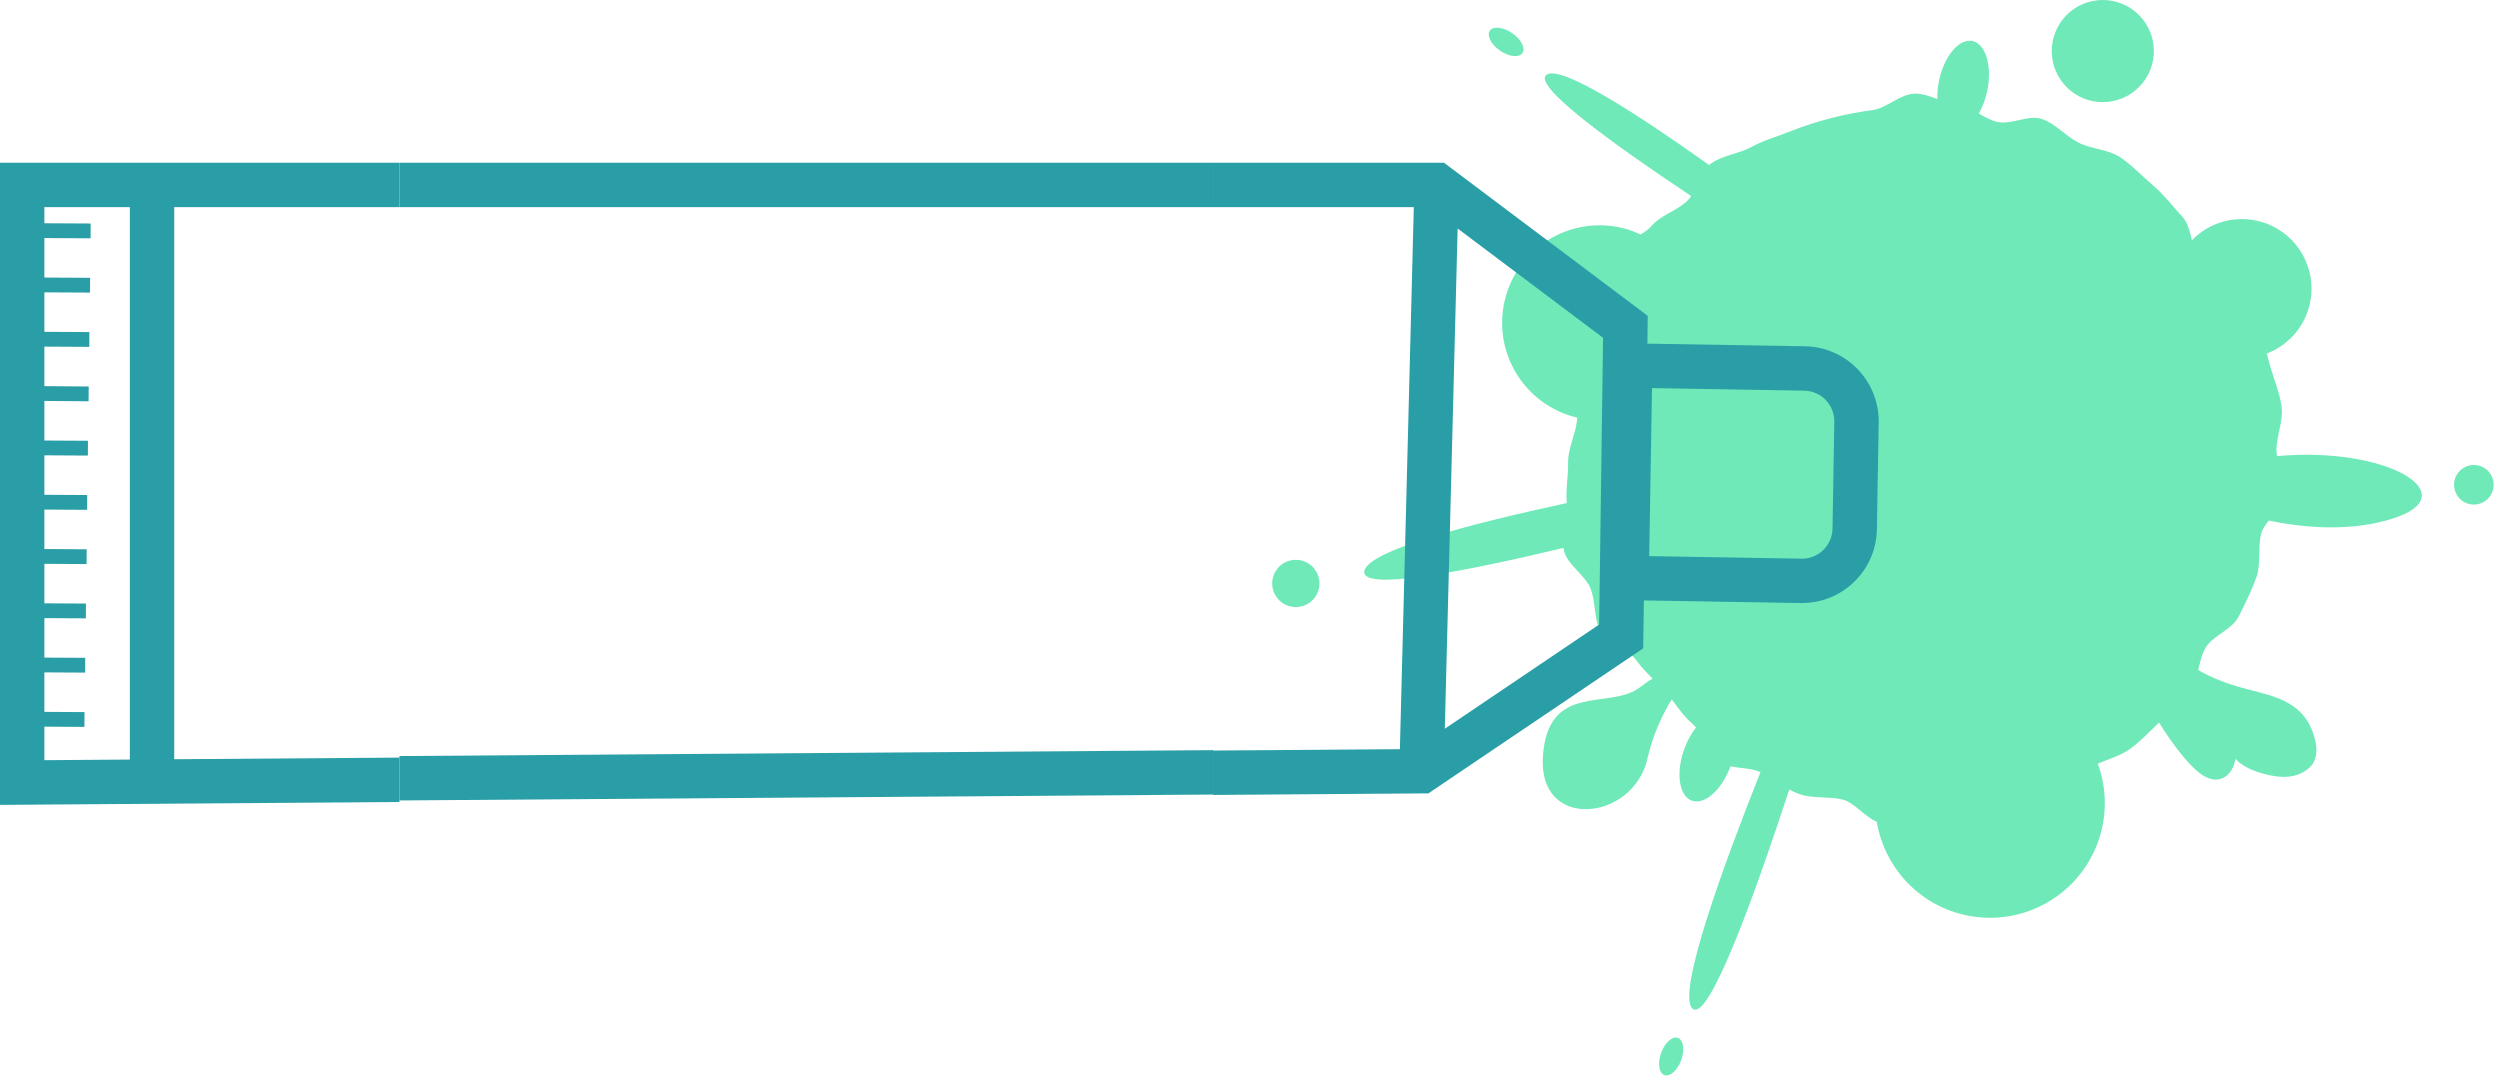 <svg width="169" height="73" viewBox="0 0 169 73" fill="none" xmlns="http://www.w3.org/2000/svg">
<path d="M153.925 30.852C153.907 30.726 153.895 30.605 153.889 30.479C153.871 29.497 154.365 28.455 154.238 27.503C154.106 26.534 153.684 25.57 153.437 24.642C153.371 24.395 153.305 24.148 153.232 23.901C154.564 23.39 155.648 22.287 156.075 20.812C156.792 18.312 155.347 15.71 152.847 14.993C151.118 14.499 149.341 15.035 148.173 16.24C148.028 15.662 147.908 15.072 147.534 14.662C146.878 13.945 146.282 13.162 145.547 12.536C144.812 11.909 144.125 11.168 143.318 10.626C142.517 10.09 141.391 10.09 140.523 9.651C139.662 9.217 138.969 8.38 138.054 8.048C137.15 7.723 135.964 8.458 135.012 8.241C134.573 8.139 134.169 7.904 133.765 7.675C134.012 7.247 134.217 6.723 134.338 6.145C134.687 4.471 134.235 2.959 133.338 2.772C132.434 2.585 131.422 3.79 131.079 5.464C130.989 5.892 130.953 6.308 130.965 6.699C130.459 6.506 129.947 6.32 129.435 6.332C128.453 6.35 127.549 7.308 126.598 7.44C125.628 7.573 124.719 7.741 123.791 7.982C122.845 8.229 121.96 8.506 121.068 8.862C120.165 9.223 119.243 9.47 118.4 9.934C117.551 10.398 116.449 10.494 115.666 11.054C115.623 11.084 115.581 11.12 115.539 11.156C110.751 7.747 105.589 4.404 104.565 5.043C103.475 5.723 109.058 9.753 114.322 13.252C114.232 13.385 114.136 13.511 114.021 13.614C113.305 14.27 112.263 14.547 111.636 15.282C111.443 15.505 111.184 15.686 110.901 15.848C110.594 15.71 110.281 15.584 109.95 15.487C106.45 14.487 102.8 16.505 101.8 20.005C100.794 23.504 102.824 27.154 106.318 28.154C106.42 28.184 106.522 28.202 106.625 28.226C106.619 28.299 106.613 28.371 106.601 28.443C106.504 29.395 105.992 30.292 106.004 31.274C106.022 32.196 105.83 33.111 105.914 34.008C99.228 35.448 92.488 37.231 92.229 38.598C91.97 39.996 98.855 38.676 105.697 37.038C105.709 37.111 105.715 37.177 105.727 37.249C105.974 38.195 107.161 38.881 107.516 39.773C107.878 40.676 107.739 41.851 108.203 42.7C108.667 43.549 110.052 43.844 110.612 44.627C110.943 45.091 111.323 45.483 111.714 45.868C111.431 46.043 111.148 46.236 110.871 46.453C108.823 48.043 104.649 46.043 104.3 51.127C103.95 56.21 110.413 55.517 111.365 51.283C111.72 49.711 112.353 48.356 113.009 47.278C113.443 47.844 113.835 48.44 114.389 48.91C114.485 48.988 114.569 49.085 114.648 49.187C114.334 49.578 114.057 50.078 113.853 50.645C113.274 52.253 113.503 53.813 114.371 54.126C115.232 54.433 116.394 53.397 116.979 51.807C117.653 51.94 118.418 51.928 119.009 52.193C116.527 58.427 113.329 67.16 114.407 68.178C115.515 69.226 118.804 59.95 120.954 53.367C121.171 53.488 121.394 53.596 121.623 53.674C122.526 54 123.586 53.825 124.532 54.042C125.345 54.228 126.056 55.222 126.869 55.554C127.369 58.547 129.603 61.095 132.747 61.836C136.916 62.818 141.096 60.234 142.077 56.066C142.439 54.536 142.318 53 141.812 51.626C142.541 51.313 143.336 51.09 143.975 50.639C144.692 50.127 145.306 49.458 145.95 48.844C146.884 50.349 148.173 52.06 149.107 52.524C150.197 53.066 150.974 52.271 151.112 51.301C151.197 51.386 151.281 51.464 151.371 51.536C152.004 52.06 152.961 52.331 153.75 52.464C154.63 52.608 155.461 52.488 156.13 51.879C156.876 51.199 156.569 49.964 156.214 49.181C155.292 47.139 153.124 46.964 151.233 46.404C150.486 46.188 149.48 45.808 148.595 45.29C148.739 44.742 148.842 44.164 149.143 43.718C149.679 42.917 150.889 42.556 151.329 41.688C151.763 40.827 152.196 39.953 152.528 39.038C152.853 38.134 152.624 37.08 152.841 36.129C152.913 35.803 153.124 35.496 153.365 35.189C155.955 35.725 158.955 35.918 161.671 35.081C166.851 33.478 161.412 30.142 153.931 30.834L153.925 30.852Z" fill="#6FE9B8"/>
<path d="M167.604 31.485C166.893 31.28 166.152 31.69 165.947 32.4C165.743 33.111 166.152 33.852 166.863 34.057C167.574 34.261 168.315 33.846 168.519 33.141C168.724 32.431 168.315 31.69 167.604 31.485Z" fill="#6FE9B8"/>
<path d="M88.037 37.906C87.188 37.665 86.302 38.153 86.061 39.002C85.821 39.851 86.308 40.73 87.158 40.977C88.007 41.218 88.886 40.73 89.133 39.881C89.374 39.032 88.886 38.147 88.037 37.906Z" fill="#6FE9B8"/>
<path d="M113.425 70.16C113.052 70.027 112.546 70.479 112.293 71.172C112.04 71.865 112.142 72.539 112.515 72.678C112.889 72.81 113.395 72.358 113.648 71.666C113.901 70.967 113.798 70.298 113.425 70.16Z" fill="#6FE9B8"/>
<path d="M141.192 6.772C143.029 7.296 144.938 6.235 145.469 4.404C145.993 2.573 144.932 0.658 143.101 0.134C141.264 -0.39 139.355 0.67 138.831 2.501C138.307 4.332 139.367 6.248 141.198 6.772H141.192Z" fill="#6FE9B8"/>
<path d="M101.403 3.423C102.011 3.844 102.686 3.917 102.915 3.591C103.143 3.266 102.83 2.658 102.222 2.242C101.614 1.82 100.939 1.748 100.71 2.073C100.487 2.399 100.794 3.007 101.403 3.423Z" fill="#6FE9B8"/>
<g clip-path="url(#clip0_14_933)">
<path d="M5.674 51.807L5.668 52.807L1.638 52.784L1.644 51.784L5.674 51.807ZM5.713 48.138L5.708 49.138L1.678 49.115L1.681 48.615L1.683 48.115L5.713 48.138ZM5.761 44.469L5.755 45.469L1.725 45.446L1.731 44.446L5.761 44.469ZM5.81 40.8L5.804 41.8L1.774 41.777L1.78 40.777L5.81 40.8ZM5.859 37.132L5.853 38.132L1.823 38.108L1.829 37.108L5.859 37.132ZM5.896 33.465L5.89 34.465L1.87 34.44L1.873 33.94L1.876 33.44L5.896 33.465ZM5.946 29.796L5.94 30.796L1.91 30.773L1.916 29.773L5.946 29.796ZM5.996 26.127L5.988 27.127L1.956 27.095L1.963 26.095L5.996 26.127ZM6.042 22.448L6.036 23.448L2.006 23.426L2.009 22.926L2.011 22.426L6.042 22.448ZM6.091 18.78L6.085 19.78L2.055 19.757L2.061 18.757L6.091 18.78ZM6.128 15.11L6.123 16.11L2.092 16.088L2.098 15.088L6.128 15.11Z" fill="#299EA7"/>
<path d="M108.293 11L122.068 21.352L122.059 22.113L122.043 23.23L132.694 23.408C135.492 23.455 137.726 25.765 137.68 28.562L137.559 35.781C137.512 38.579 135.203 40.812 132.405 40.766L121.805 40.589L121.761 43.829L107.614 53.378L107.239 53.632L0 54.41V11H108.293ZM3 51.388L8.778 51.346V14H3V51.388ZM11.778 51.324L105.313 50.645L106.254 14H11.778V51.324ZM108.35 49.262L118.782 42.219L119.048 22.834L109.217 15.447L108.35 49.262ZM122.166 37.594L132.455 37.767C133.596 37.786 134.54 36.873 134.56 35.731L134.68 28.512C134.699 27.37 133.786 26.427 132.645 26.408L122.355 26.235L122.166 37.594Z" fill="#299EA7"/>
</g>
<g clip-path="url(#clip1_14_933)">
<path d="M-5.006 51.807L-5.012 52.807L-9.042 52.784L-9.036 51.784L-5.006 51.807ZM-4.967 48.138L-4.973 49.138L-9.002 49.115L-8.999 48.615L-8.997 48.115L-4.967 48.138ZM-4.919 44.469L-4.925 45.469L-8.955 45.446L-8.949 44.446L-4.919 44.469ZM-4.87 40.8L-4.876 41.8L-8.906 41.777L-8.901 40.777L-4.87 40.8ZM-4.822 37.132L-4.827 38.132L-8.858 38.108L-8.852 37.108L-4.822 37.132ZM-4.784 33.465L-4.79 34.465L-8.811 34.44L-8.808 33.94L-8.804 33.44L-4.784 33.465ZM-4.735 29.796L-4.74 30.796L-8.771 30.773L-8.765 29.773L-4.735 29.796ZM-4.685 26.127L-4.693 27.127L-8.725 27.095L-8.717 26.095L-4.685 26.127ZM-4.639 22.448L-4.645 23.448L-8.674 23.426L-8.671 22.926L-8.669 22.426L-4.639 22.448ZM-4.589 18.78L-4.595 19.78L-8.625 19.757L-8.619 18.757L-4.589 18.78ZM-4.552 15.11L-4.558 16.11L-8.588 16.088L-8.582 15.088L-4.552 15.11Z" fill="#299EA7"/>
<path d="M97.612 11L111.388 21.352L111.378 22.113L111.363 23.23L122.014 23.408C124.812 23.455 127.046 25.765 126.999 28.562L126.878 35.781C126.831 38.579 124.523 40.812 121.725 40.766L111.124 40.589L111.08 43.829L96.934 53.378L96.559 53.632L-10.68 54.41V11H97.612ZM-7.68 51.388L-1.902 51.346V14H-7.68V51.388ZM1.098 51.324L94.633 50.645L95.573 14H1.098V51.324ZM97.669 49.262L108.102 42.219L108.367 22.834L98.536 15.447L97.669 49.262ZM111.486 37.594L121.775 37.767C122.916 37.786 123.86 36.873 123.879 35.731L123.999 28.512C124.018 27.37 123.105 26.427 121.964 26.408L111.675 26.235L111.486 37.594Z" fill="#299EA7"/>
</g>
<g clip-path="url(#clip2_14_933)">
<path d="M-8.666 51.807L-8.672 52.807L-12.702 52.784L-12.696 51.784L-8.666 51.807ZM-8.627 48.138L-8.633 49.138L-12.662 49.115L-12.659 48.615L-12.657 48.115L-8.627 48.138ZM-8.579 44.469L-8.585 45.469L-12.615 45.446L-12.609 44.446L-8.579 44.469ZM-8.53 40.8L-8.536 41.8L-12.566 41.777L-12.56 40.777L-8.53 40.8ZM-8.481 37.132L-8.487 38.132L-12.517 38.108L-12.511 37.108L-8.481 37.132ZM-8.444 33.465L-8.45 34.465L-12.47 34.44L-12.467 33.94L-12.464 33.44L-8.444 33.465ZM-8.394 29.796L-8.4 30.796L-12.43 30.773L-12.425 29.773L-8.394 29.796ZM-8.344 26.127L-8.352 27.127L-12.384 27.095L-12.377 26.095L-8.344 26.127ZM-8.299 22.448L-8.304 23.448L-12.334 23.426L-12.331 22.926L-12.329 22.426L-8.299 22.448ZM-8.249 18.78L-8.255 19.78L-12.285 19.757L-12.279 18.757L-8.249 18.78ZM-8.212 15.11L-8.218 16.11L-12.248 16.088L-12.242 15.088L-8.212 15.11Z" fill="#299EA7"/>
<path d="M93.953 11L107.728 21.352L107.719 22.113L107.703 23.23L118.354 23.408C121.152 23.455 123.386 25.765 123.34 28.562L123.219 35.781C123.172 38.579 120.863 40.812 118.065 40.766L107.465 40.589L107.421 43.829L93.274 53.378L92.899 53.632L-14.34 54.41V11H93.953ZM-11.34 51.388L-5.562 51.346V14H-11.34V51.388ZM-2.562 51.324L90.973 50.645L91.914 14H-2.562V51.324ZM94.01 49.262L104.442 42.219L104.708 22.834L94.877 15.447L94.01 49.262ZM107.826 37.594L118.115 37.767C119.256 37.786 120.2 36.873 120.219 35.731L120.34 28.512C120.358 27.37 119.446 26.427 118.304 26.408L108.015 26.235L107.826 37.594Z" fill="#299EA7"/>
</g>
<defs>
<clipPath id="clip0_14_933">
<rect width="27" height="43.41" fill="white" transform="translate(0 11)"/>
</clipPath>
<clipPath id="clip1_14_933">
<rect width="45" height="43.41" fill="white" transform="translate(82 11)"/>
</clipPath>
<clipPath id="clip2_14_933">
<rect width="55" height="43.41" fill="white" transform="translate(27 11)"/>
</clipPath>
</defs>
</svg>
